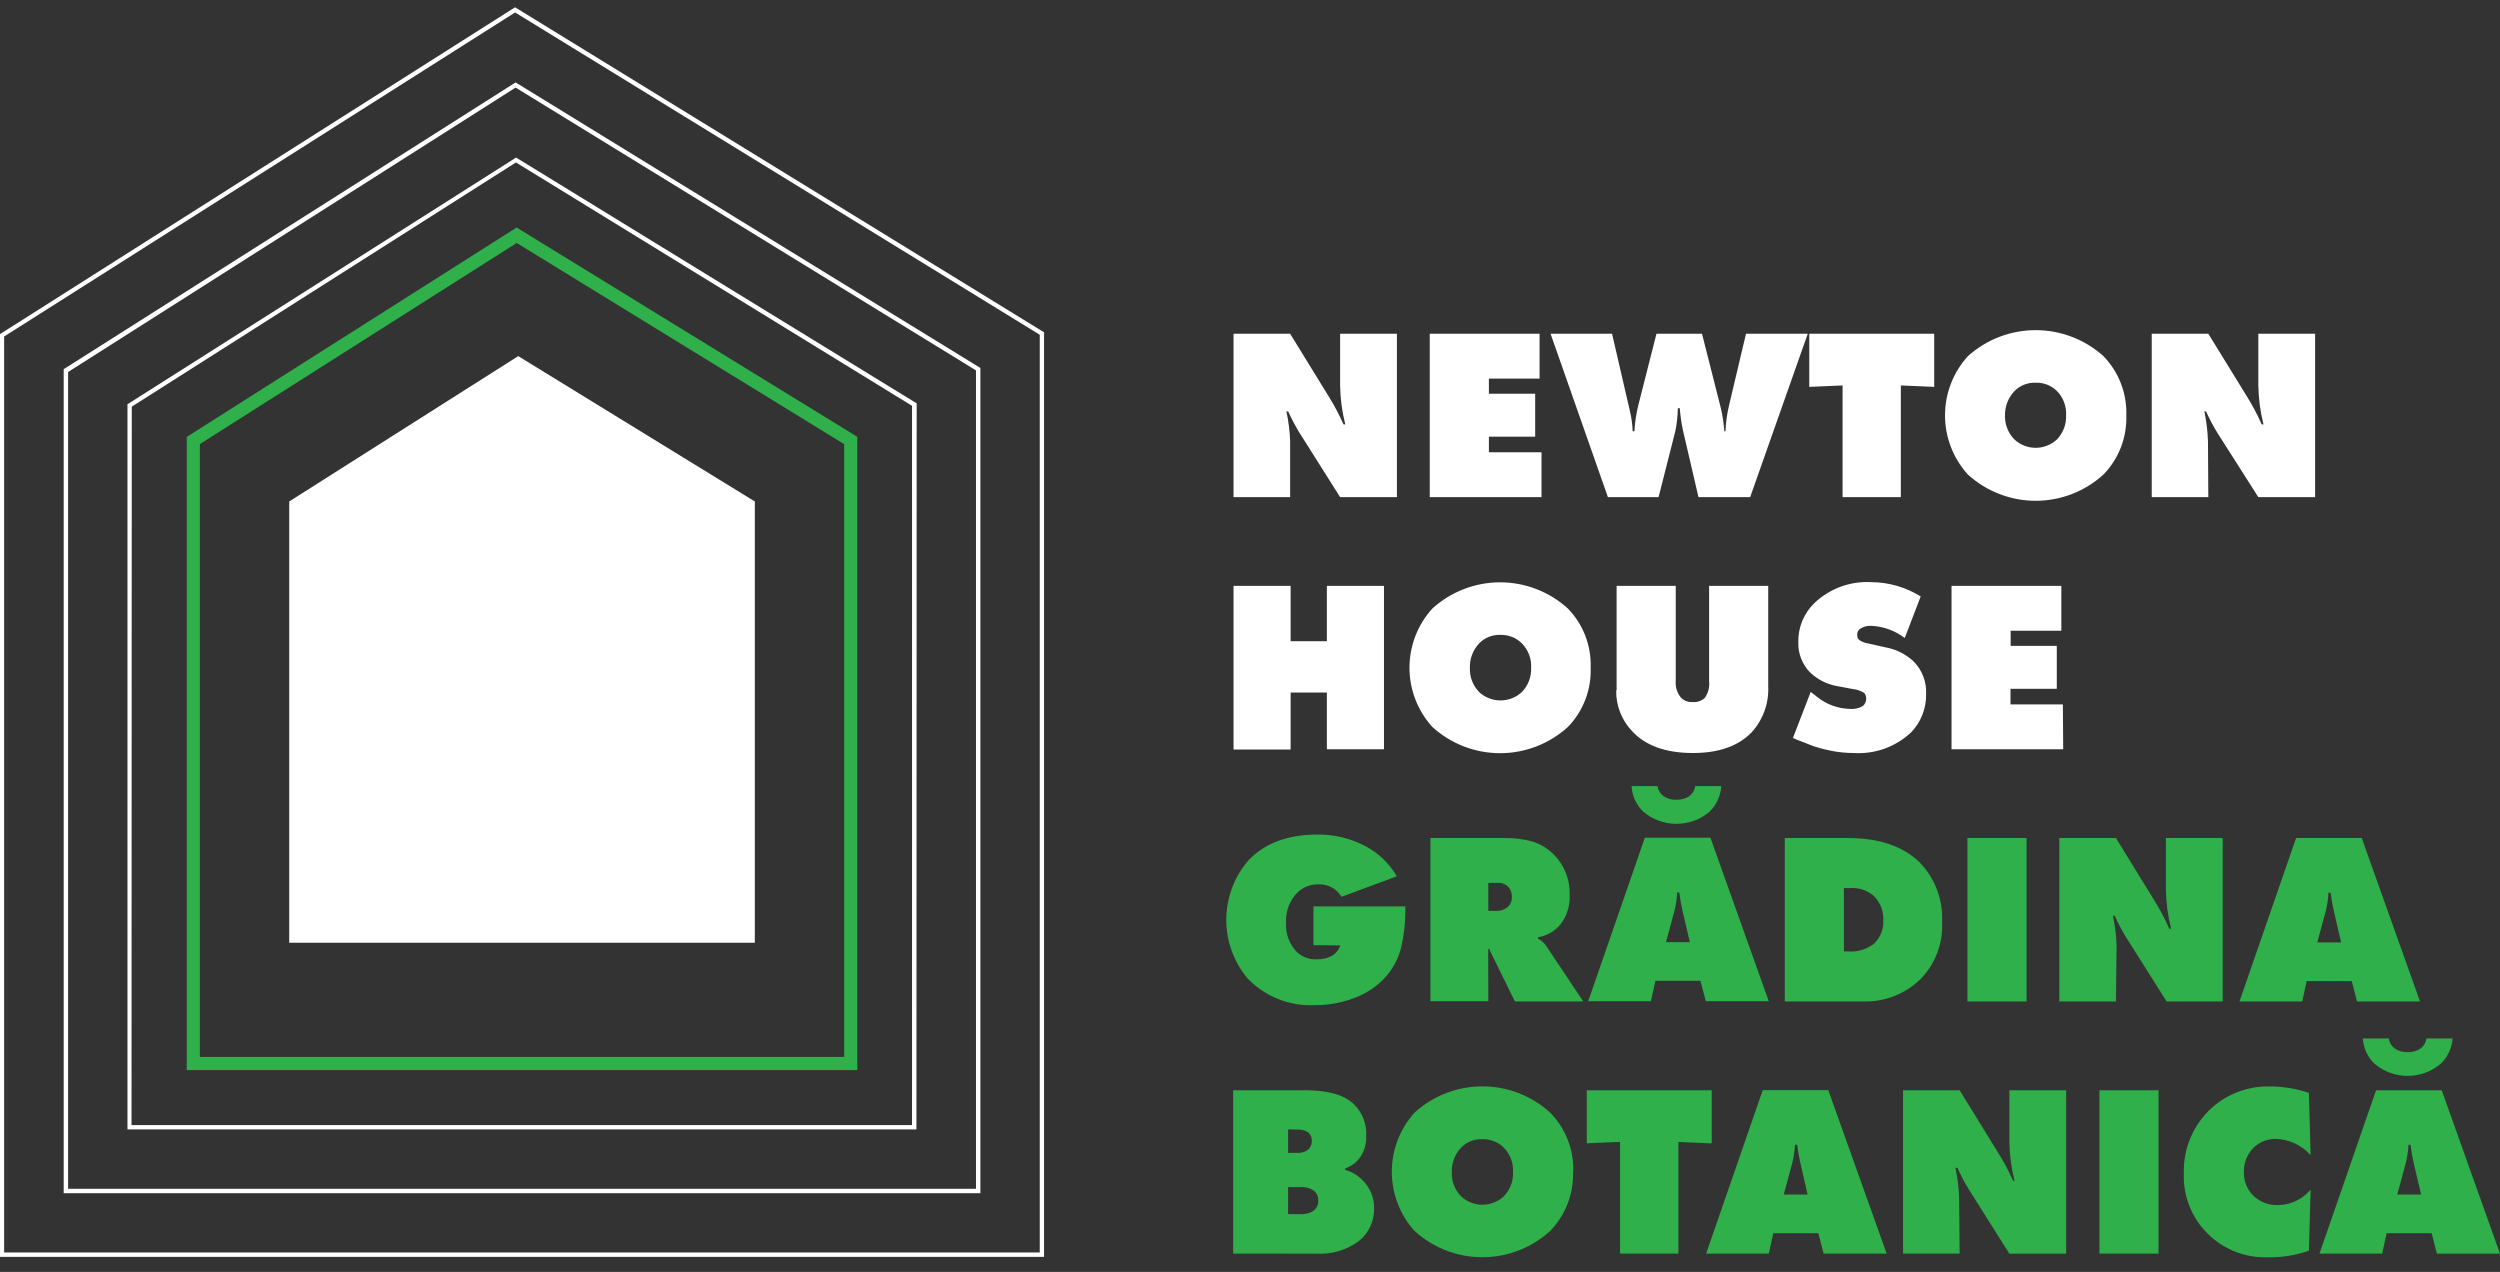 <svg width="171" height="87" viewBox="0 0 171 87" fill="none" xmlns="http://www.w3.org/2000/svg">
<rect x="0" y="0" width="171" height="87" fill="#333333" stroke="none"/>
<path d="M151.049 34.005H147.178V22.827H151.049L153.649 27.052C154.047 27.685 154.398 28.345 154.701 29.029H154.822C154.604 28.163 154.486 27.274 154.47 26.381V22.827H158.353V34.005H154.47L151.662 29.595C151.377 29.125 151.12 28.639 150.893 28.138H150.778C150.921 28.818 151.004 29.508 151.026 30.202L151.049 34.005ZM139.24 26.179C138.97 26.167 138.701 26.212 138.45 26.312C138.199 26.412 137.972 26.563 137.784 26.757C137.356 27.209 137.126 27.811 137.142 28.433C137.134 28.736 137.188 29.037 137.301 29.318C137.413 29.599 137.581 29.855 137.795 30.069C138.189 30.43 138.705 30.631 139.24 30.631C139.774 30.631 140.29 30.43 140.684 30.069C140.897 29.85 141.063 29.59 141.173 29.305C141.282 29.02 141.332 28.715 141.32 28.41C141.337 28.102 141.289 27.793 141.18 27.505C141.07 27.216 140.901 26.953 140.684 26.734C140.493 26.549 140.267 26.404 140.019 26.309C139.77 26.213 139.505 26.169 139.24 26.179ZM145.439 28.41C145.465 29.155 145.34 29.897 145.072 30.592C144.804 31.287 144.398 31.921 143.879 32.456C142.611 33.613 140.956 34.254 139.24 34.254C137.523 34.254 135.869 33.613 134.6 32.456C133.596 31.348 133.039 29.906 133.039 28.41C133.039 26.914 133.596 25.472 134.6 24.364C135.873 23.217 137.526 22.582 139.24 22.582C140.953 22.582 142.606 23.217 143.879 24.364C144.398 24.899 144.803 25.533 145.071 26.228C145.339 26.923 145.464 27.665 145.439 28.41ZM130.018 34.005H126.032V26.364L123.755 26.462V22.827H132.3V26.462L130.018 26.364V34.005ZM109.981 34.005L106.058 22.827H110.264L111.489 28.127C111.596 28.576 111.658 29.035 111.674 29.497H111.795C111.829 28.864 111.925 28.237 112.084 27.624L113.303 22.827H116.417L117.706 27.919C117.829 28.437 117.908 28.965 117.943 29.497H118.023C118.046 28.893 118.13 28.292 118.272 27.705L119.427 22.827H123.651L119.711 34.005H116.175L115.117 29.445C115.008 28.942 114.935 28.432 114.898 27.919H114.765C114.754 28.431 114.7 28.942 114.603 29.445L113.447 34.005H109.981ZM105.439 34.005H97.795V22.827H105.307V25.896H101.84V26.93H105.006V29.866H101.84V30.936H105.439V34.005ZM88.245 34.005H84.374V22.827H88.245L90.845 27.052C91.242 27.685 91.593 28.345 91.896 29.029H92.018C91.796 28.163 91.678 27.274 91.665 26.381V22.827H95.548V34.005H91.665L88.88 29.595C88.595 29.125 88.338 28.639 88.112 28.138H87.99C88.138 28.817 88.223 29.508 88.245 30.202V34.005Z" fill="white"/>
<path d="M141.123 51.252H133.485V40.074H140.996V43.143H137.529V44.177H140.684V47.113H137.518V48.183H141.1L141.123 51.252ZM131.376 40.796L130.284 43.64C129.628 43.136 128.834 42.846 128.008 42.807C127.737 42.788 127.467 42.857 127.239 43.004C127.173 43.048 127.12 43.109 127.083 43.18C127.047 43.25 127.029 43.329 127.031 43.408C127.028 43.487 127.039 43.566 127.066 43.64C127.108 43.718 127.173 43.782 127.251 43.825C127.385 43.908 127.534 43.965 127.69 43.992L128.978 44.281C129.695 44.41 130.359 44.743 130.891 45.241C131.178 45.53 131.402 45.875 131.549 46.255C131.696 46.635 131.763 47.041 131.746 47.449C131.758 47.932 131.676 48.413 131.502 48.864C131.329 49.316 131.068 49.728 130.735 50.078C130.212 50.574 129.593 50.957 128.916 51.203C128.239 51.448 127.519 51.551 126.8 51.506C126.272 51.506 125.746 51.454 125.228 51.35C124.837 51.276 124.451 51.175 124.073 51.049L123.004 50.633L122.634 50.483L123.853 47.327L124.292 47.668C124.933 48.187 125.728 48.475 126.552 48.489C126.856 48.517 127.162 48.446 127.424 48.287C127.496 48.225 127.554 48.148 127.592 48.061C127.63 47.974 127.648 47.879 127.644 47.784C127.648 47.714 127.639 47.643 127.616 47.577C127.593 47.51 127.557 47.449 127.511 47.397C127.276 47.25 127.011 47.159 126.736 47.131L125.754 46.946C125.02 46.836 124.337 46.501 123.801 45.986C123.537 45.714 123.331 45.392 123.194 45.038C123.057 44.685 122.992 44.308 123.004 43.929C122.993 43.434 123.083 42.942 123.27 42.483C123.457 42.025 123.736 41.61 124.09 41.264C124.605 40.769 125.215 40.386 125.884 40.137C126.553 39.889 127.266 39.78 127.979 39.819C129.18 39.822 130.356 40.161 131.376 40.796ZM110.576 47.217V40.074H114.62V46.559C114.583 46.975 114.709 47.39 114.973 47.714C115.077 47.82 115.202 47.903 115.341 47.956C115.479 48.008 115.628 48.031 115.776 48.021C115.924 48.033 116.073 48.015 116.214 47.969C116.355 47.922 116.485 47.847 116.596 47.749C116.841 47.416 116.95 47.003 116.903 46.593V40.074H120.947V46.928C120.975 47.509 120.888 48.09 120.689 48.637C120.491 49.184 120.186 49.685 119.792 50.113C118.884 51.038 117.55 51.506 115.799 51.506C113.95 51.506 112.563 51.009 111.651 50.026C111.291 49.654 111.009 49.214 110.819 48.732C110.63 48.25 110.537 47.735 110.547 47.217H110.576ZM102.637 43.426C102.367 43.414 102.097 43.46 101.845 43.559C101.593 43.659 101.365 43.81 101.175 44.004C100.751 44.457 100.522 45.059 100.54 45.68C100.528 45.985 100.578 46.29 100.687 46.575C100.796 46.86 100.962 47.12 101.175 47.339C101.573 47.706 102.093 47.91 102.634 47.91C103.175 47.91 103.696 47.706 104.093 47.339C104.306 47.12 104.472 46.86 104.582 46.575C104.691 46.29 104.741 45.985 104.729 45.68C104.746 45.372 104.698 45.063 104.589 44.775C104.479 44.486 104.31 44.223 104.093 44.004C103.899 43.81 103.666 43.659 103.411 43.56C103.155 43.461 102.882 43.415 102.608 43.426H102.637ZM108.802 45.674C108.828 46.418 108.704 47.16 108.437 47.855C108.17 48.551 107.766 49.185 107.248 49.72C105.979 50.877 104.325 51.518 102.608 51.518C100.892 51.518 99.237 50.877 97.969 49.72C96.964 48.612 96.408 47.17 96.408 45.674C96.408 44.178 96.964 42.736 97.969 41.628C99.237 40.472 100.892 39.831 102.608 39.831C104.325 39.831 105.979 40.472 107.248 41.628C107.766 42.163 108.17 42.798 108.437 43.493C108.704 44.188 108.828 44.93 108.802 45.674ZM88.279 51.269H84.374V40.074H88.279V43.859H90.758V40.074H94.664V51.252H90.758V47.368H88.279V51.269Z" fill="white"/>
<path d="M159.635 62.314C159.539 61.9 159.466 61.481 159.416 61.06H159.266C159.25 61.483 159.188 61.904 159.081 62.314L158.503 64.458H160.132L159.635 62.314ZM160.86 67.105H157.775L157.474 68.498H153.182L157.053 57.32H161.542L165.529 68.498H161.218L160.86 67.105ZM144.729 68.498H140.857V57.32H144.729L147.329 61.545C147.726 62.178 148.077 62.839 148.38 63.522H148.502C148.284 62.656 148.165 61.768 148.149 60.875V57.32H152.032V68.498H148.195L145.41 64.088C145.125 63.619 144.868 63.132 144.642 62.632H144.526C144.669 63.311 144.752 64.001 144.775 64.695L144.729 68.498ZM138.616 68.498H134.571V57.32H138.616V68.498ZM126.124 60.742V65.077H126.43C127.052 65.125 127.669 64.942 128.164 64.562C128.385 64.358 128.558 64.108 128.671 63.829C128.784 63.55 128.834 63.25 128.817 62.95C128.832 62.641 128.781 62.333 128.669 62.045C128.556 61.757 128.384 61.496 128.164 61.279C127.724 60.9 127.154 60.707 126.575 60.742H126.124ZM127.395 68.498H122.08V57.32H126.39C128.543 57.32 130.19 57.885 131.33 59.014C131.843 59.55 132.242 60.185 132.501 60.881C132.76 61.577 132.875 62.318 132.838 63.059C132.875 63.769 132.767 64.479 132.519 65.145C132.272 65.811 131.891 66.419 131.399 66.932C130.876 67.455 130.25 67.865 129.561 68.134C128.872 68.404 128.135 68.528 127.395 68.498ZM115.955 53.766H117.735C117.697 54.434 117.408 55.064 116.926 55.529C116.292 56.059 115.493 56.35 114.667 56.35C113.841 56.35 113.041 56.059 112.408 55.529C111.925 55.064 111.636 54.434 111.599 53.766H113.372C113.413 54.039 113.558 54.285 113.777 54.453C114.039 54.63 114.351 54.718 114.667 54.702C114.982 54.714 115.293 54.627 115.556 54.453C115.774 54.285 115.917 54.038 115.955 53.766ZM115.083 62.297C114.996 61.915 114.921 61.499 114.863 61.042H114.719C114.7 61.466 114.638 61.886 114.534 62.297L113.956 64.441H115.585L115.083 62.297ZM116.308 67.088H113.228L112.922 68.481H108.635L112.506 57.303H116.995L120.982 68.481H116.677L116.308 67.088ZM101.8 60.389V62.302H102.268C102.574 62.325 102.878 62.234 103.123 62.048C103.219 61.962 103.294 61.855 103.344 61.737C103.394 61.618 103.417 61.489 103.412 61.36C103.427 61.117 103.348 60.877 103.192 60.69C103.107 60.592 103.001 60.514 102.882 60.462C102.763 60.41 102.634 60.385 102.504 60.389H101.8ZM101.8 68.481H97.842V57.32H102.886C103.529 57.31 104.17 57.388 104.792 57.551C105.367 57.726 105.889 58.044 106.306 58.476C106.66 58.839 106.937 59.27 107.119 59.743C107.301 60.216 107.384 60.721 107.364 61.227C107.398 61.944 107.179 62.65 106.745 63.221C106.352 63.691 105.806 64.006 105.203 64.111V64.21C105.438 64.328 105.638 64.508 105.78 64.73L108.294 68.498H103.62L102.013 65.233L101.944 65.111L101.857 64.88L101.794 64.915L101.8 68.481ZM89.84 64.649V61.996H96.126V62.245C96.13 63.102 96.035 63.958 95.843 64.793C95.648 65.591 95.25 66.323 94.687 66.92C94.108 67.526 93.396 67.989 92.607 68.273C91.756 68.594 90.853 68.757 89.944 68.752C89.086 68.796 88.229 68.654 87.431 68.335C86.633 68.017 85.914 67.531 85.321 66.909C84.372 65.769 83.86 64.328 83.878 62.845C83.896 61.362 84.443 59.933 85.419 58.817C86.544 57.661 88.108 57.083 90.111 57.083C91.254 57.069 92.382 57.341 93.393 57.875C94.289 58.347 95.033 59.062 95.542 59.938L91.758 61.343C91.6 61.074 91.373 60.853 91.101 60.703C90.828 60.552 90.52 60.478 90.209 60.487C89.686 60.471 89.177 60.658 88.788 61.008C88.507 61.279 88.289 61.609 88.147 61.973C88.005 62.337 87.944 62.727 87.967 63.117C87.944 63.484 87.998 63.851 88.125 64.196C88.252 64.54 88.451 64.854 88.707 65.117C89.062 65.452 89.536 65.633 90.024 65.62C90.897 65.62 91.451 65.302 91.683 64.666L89.84 64.649Z" fill="#2FB04A"/>
<path d="M165.973 71.03H167.753C167.711 71.689 167.422 72.308 166.944 72.764C166.311 73.298 165.51 73.591 164.682 73.591C163.854 73.591 163.053 73.298 162.42 72.764C161.943 72.308 161.656 71.688 161.617 71.03H163.391C163.431 71.303 163.576 71.549 163.795 71.718C164.057 71.895 164.369 71.983 164.685 71.966C164.998 71.979 165.308 71.892 165.569 71.718C165.678 71.635 165.77 71.532 165.84 71.414C165.909 71.296 165.954 71.165 165.973 71.03ZM165.101 79.561C165.004 79.147 164.931 78.728 164.881 78.306H164.737C164.718 78.73 164.657 79.15 164.552 79.561L163.974 81.705H165.603L165.101 79.561ZM166.326 84.352H163.246L162.94 85.745H158.653L162.524 74.573H167.013L171 85.751H166.684L166.326 84.352ZM158.046 81.37L157.93 85.549C157.027 85.865 156.074 86.018 155.117 85.999C154.356 86.024 153.598 85.892 152.889 85.613C152.181 85.334 151.537 84.912 150.997 84.375C150.456 83.837 150.032 83.193 149.752 82.482C149.473 81.772 149.344 81.011 149.374 80.249C149.352 79.465 149.489 78.686 149.776 77.957C150.063 77.228 150.494 76.564 151.043 76.006C151.595 75.451 152.254 75.014 152.98 74.723C153.707 74.432 154.485 74.292 155.267 74.313C156.173 74.313 157.072 74.462 157.93 74.752L158.046 79.012C157.749 78.676 157.387 78.404 156.982 78.214C156.576 78.023 156.136 77.917 155.689 77.902C155.384 77.892 155.08 77.948 154.798 78.067C154.517 78.186 154.265 78.364 154.059 78.59C153.668 79.027 153.461 79.599 153.482 80.185C153.474 80.482 153.528 80.777 153.639 81.053C153.75 81.328 153.917 81.578 154.129 81.786C154.35 81.998 154.611 82.164 154.896 82.274C155.182 82.384 155.487 82.436 155.793 82.427C156.223 82.426 156.647 82.331 157.036 82.148C157.426 81.966 157.77 81.7 158.046 81.37ZM147.646 85.745H143.602V74.573H147.646V85.745ZM134.039 85.745H130.168V74.573H134.039L136.639 78.792C137.041 79.423 137.395 80.084 137.697 80.769H137.795C137.575 79.903 137.456 79.015 137.442 78.122V74.573H141.325V85.751H137.442L134.657 81.341C134.372 80.871 134.115 80.385 133.889 79.884H133.75C133.897 80.563 133.983 81.254 134.005 81.948L134.039 85.745ZM123.148 79.561C123.052 79.147 122.978 78.728 122.929 78.306H122.773C122.754 78.73 122.692 79.15 122.588 79.561L122.01 81.705H123.639L123.148 79.561ZM124.373 84.352H121.293L120.987 85.745H116.7L120.571 74.567H125.055L129.047 85.745H124.737L124.373 84.352ZM114.805 85.745H110.812V78.104L108.536 78.203V74.573H117.081V78.208L114.805 78.11V85.745ZM101.395 77.919C101.125 77.908 100.856 77.953 100.605 78.053C100.354 78.152 100.127 78.304 99.939 78.497C99.514 78.95 99.285 79.553 99.303 80.173C99.291 80.479 99.341 80.783 99.45 81.068C99.559 81.353 99.726 81.613 99.939 81.832C100.336 82.199 100.857 82.403 101.398 82.403C101.938 82.403 102.459 82.199 102.856 81.832C103.069 81.613 103.236 81.353 103.345 81.068C103.454 80.783 103.504 80.479 103.492 80.173C103.509 79.865 103.461 79.557 103.352 79.268C103.242 78.979 103.074 78.717 102.856 78.497C102.665 78.307 102.436 78.157 102.185 78.058C101.934 77.959 101.665 77.912 101.395 77.919ZM107.594 80.15C107.619 80.895 107.494 81.637 107.226 82.332C106.958 83.027 106.552 83.661 106.034 84.196C104.766 85.353 103.111 85.994 101.395 85.994C99.678 85.994 98.024 85.353 96.755 84.196C95.754 83.086 95.2 81.645 95.2 80.15C95.2 78.656 95.754 77.214 96.755 76.104C98.024 74.948 99.678 74.307 101.395 74.307C103.111 74.307 104.766 74.948 106.034 76.104C106.556 76.638 106.965 77.271 107.236 77.966C107.507 78.661 107.635 79.404 107.612 80.15H107.594ZM88.106 81.202V83.046H88.926C89.223 83.065 89.519 83.001 89.781 82.861C89.908 82.781 90.011 82.669 90.079 82.536C90.147 82.402 90.178 82.253 90.168 82.104C90.174 81.977 90.149 81.85 90.096 81.734C90.043 81.619 89.963 81.517 89.862 81.439C89.604 81.259 89.291 81.175 88.978 81.202H88.106ZM88.106 77.249V78.856H88.741C89.022 78.877 89.3 78.788 89.516 78.607C89.66 78.45 89.736 78.242 89.729 78.029C89.733 77.92 89.713 77.812 89.67 77.712C89.627 77.612 89.562 77.523 89.481 77.451C89.262 77.308 89.002 77.242 88.741 77.266L88.106 77.249ZM84.35 85.745V74.573H89.261C90.829 74.573 91.94 74.887 92.595 75.515C92.884 75.796 93.109 76.135 93.257 76.509C93.404 76.884 93.47 77.286 93.45 77.688C93.476 78.241 93.311 78.786 92.982 79.231C92.73 79.548 92.394 79.787 92.011 79.919V80.017C92.447 80.143 92.844 80.376 93.167 80.694C93.43 80.943 93.639 81.245 93.78 81.579C93.921 81.913 93.992 82.273 93.987 82.636C94.001 83.068 93.912 83.498 93.73 83.89C93.547 84.283 93.275 84.627 92.936 84.895C92.102 85.508 91.08 85.811 90.047 85.751L84.35 85.745Z" fill="#2FB04A"/>
<path d="M71.414 85.971H0V22.856L0.069 22.809L35.227 0.5L35.308 0.546L71.414 22.729V85.971ZM0.283 85.67H71.119V22.896L35.233 0.852L0.283 23.017V85.67Z" fill="white"/>
<path d="M67.058 81.613H4.357V25.254L4.426 25.208L35.268 5.638L35.343 5.684L67.058 25.168V81.613ZM4.657 81.312H66.757V25.335L35.268 5.99L4.657 25.445V81.312Z" fill="white"/>
<path d="M62.684 77.249H8.719V27.647L8.788 27.607L35.302 10.776L35.383 10.828L62.701 27.589L62.684 77.249ZM8.996 76.954H62.383V27.757L35.291 11.111L9.013 27.815L8.996 76.954Z" fill="white"/>
<path d="M58.639 73.192H12.775V29.884L35.337 15.562L58.639 29.878V73.192ZM13.671 72.296H57.744V30.381L35.343 16.619L13.671 30.375V72.296Z" fill="#2FB04A"/>
<path d="M19.783 34.3V64.481H35.707H51.63V34.3L35.447 24.358L19.783 34.3Z" fill="white"/>
</svg>
